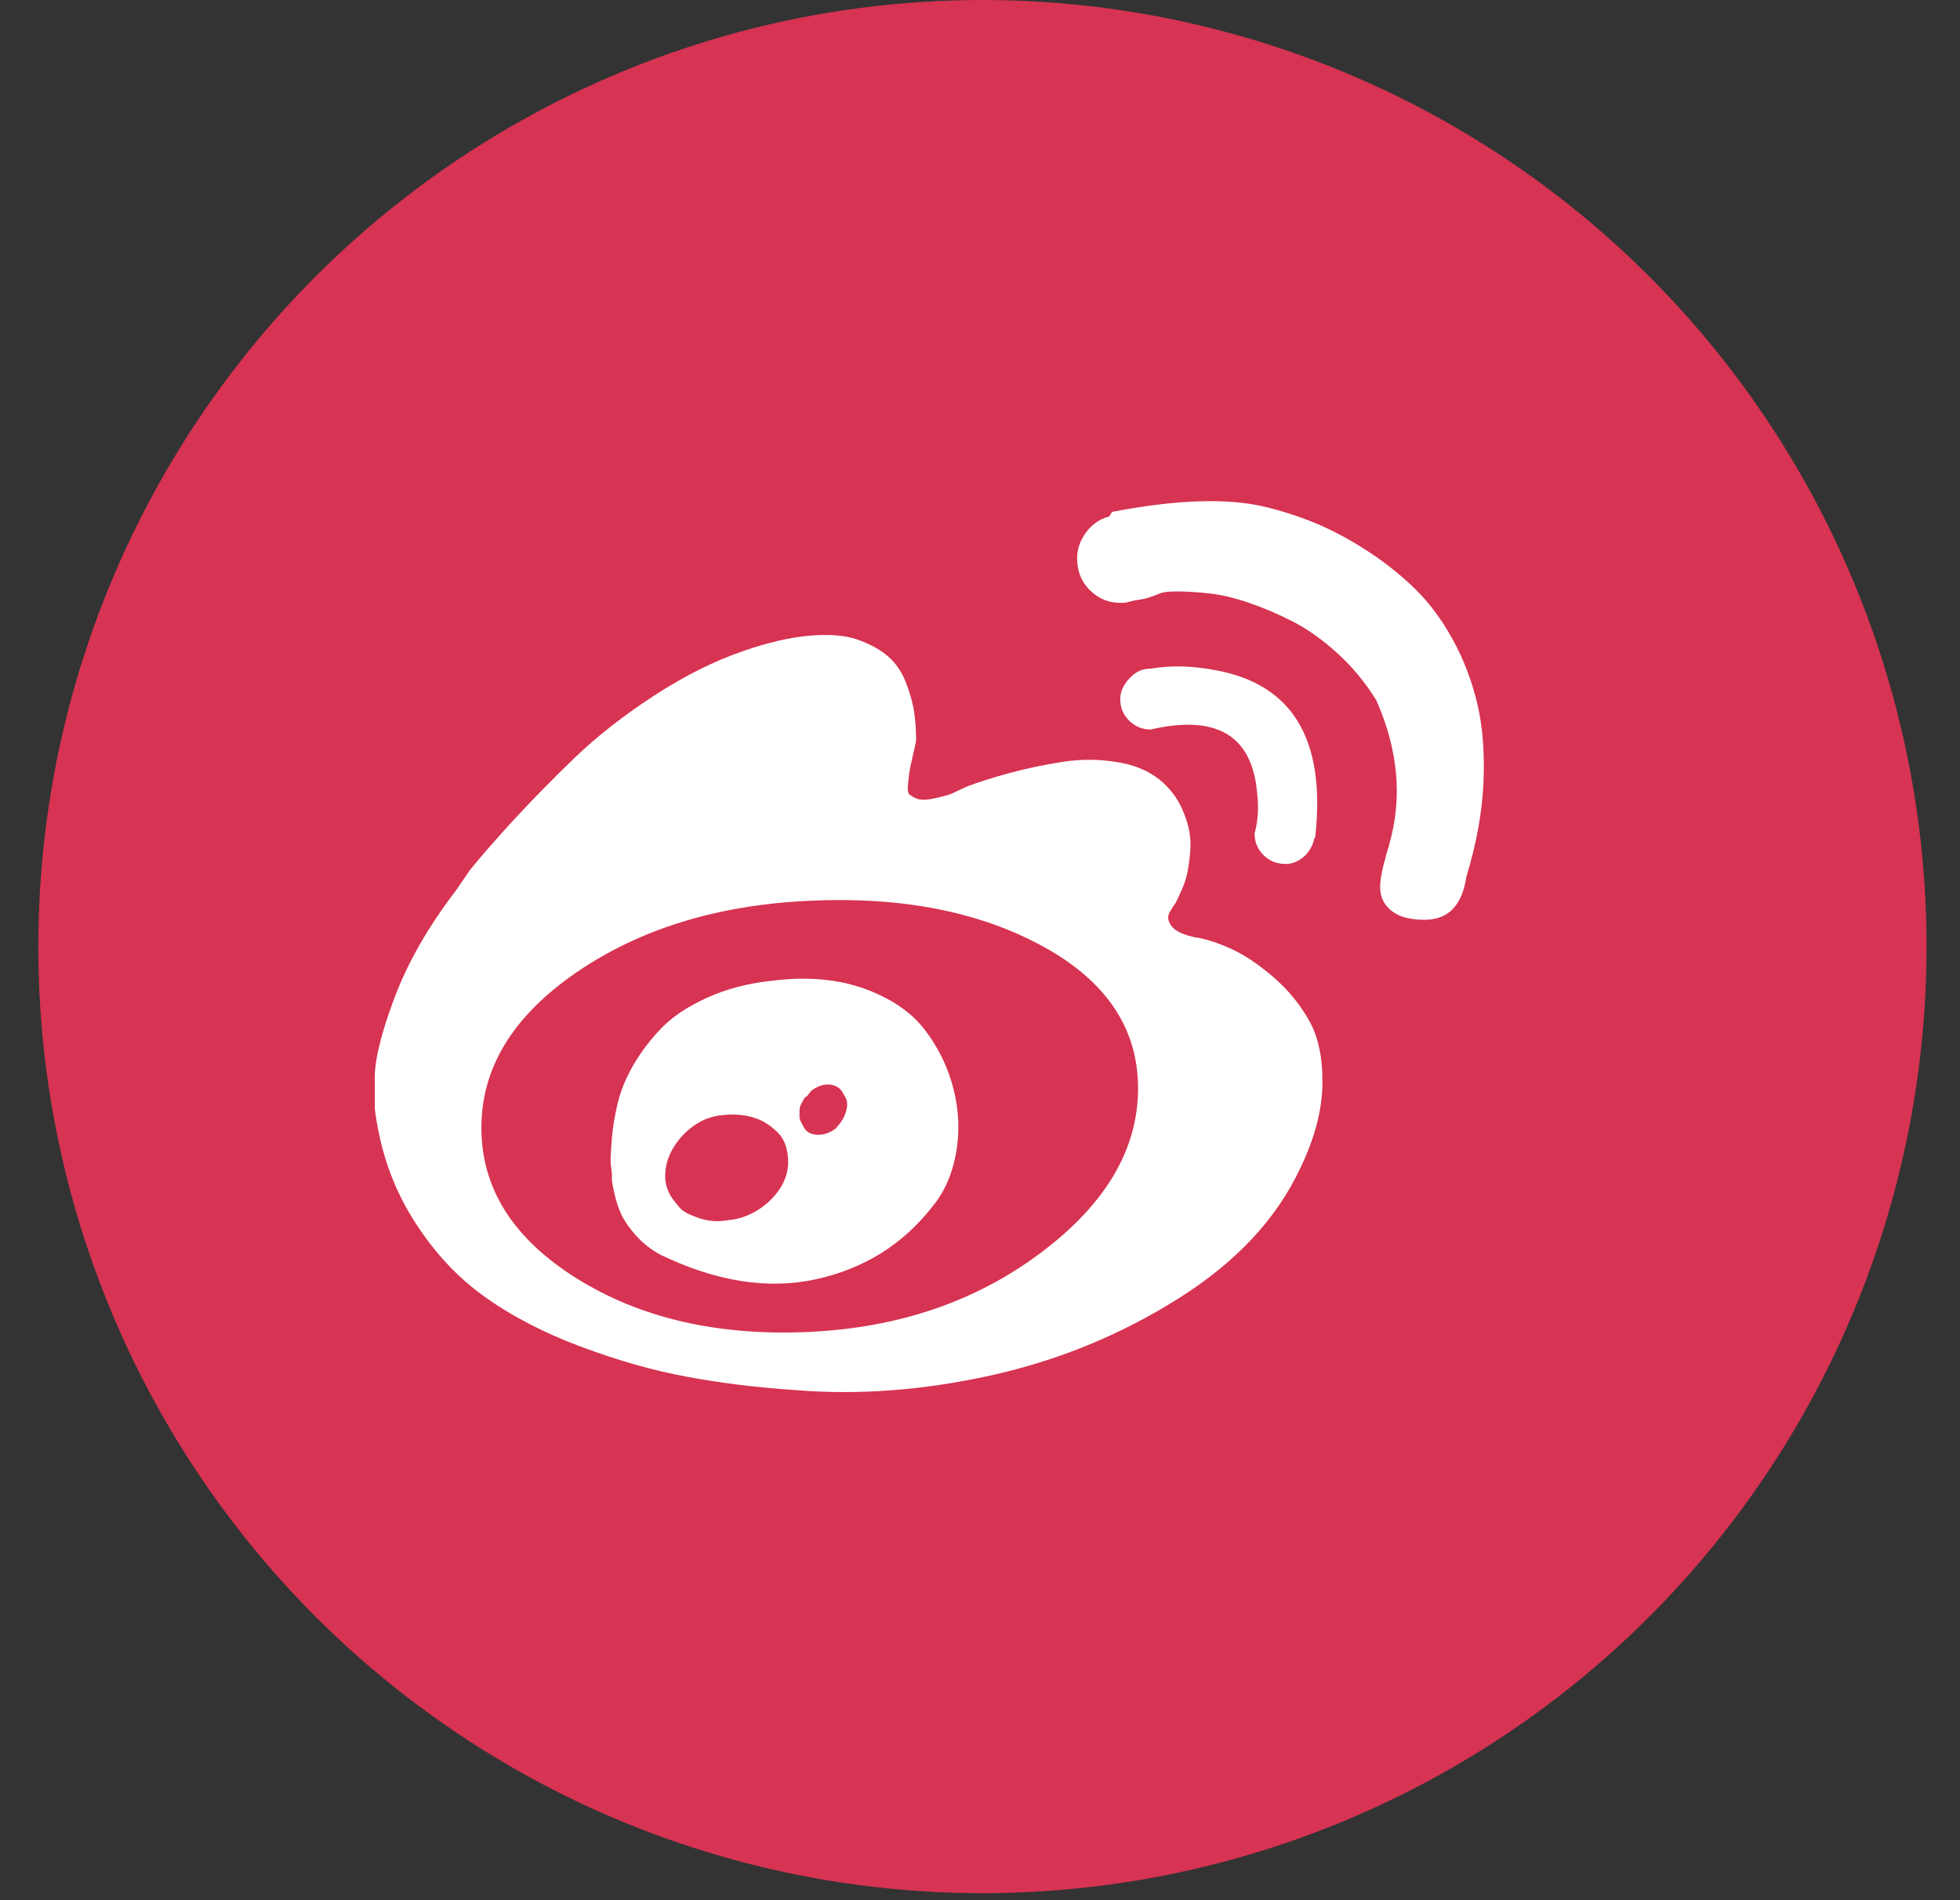 <?xml version="1.0" encoding="UTF-8"?>
<svg width="33px" height="32px" viewBox="0 0 33 32" version="1.1" xmlns="http://www.w3.org/2000/svg" xmlns:xlink="http://www.w3.org/1999/xlink">
    <rect x="0" y="0" width="33" height="32" fill="#333333" stroke="none"/>
    <!-- Generator: Sketch 52.4 (67378) - http://www.bohemiancoding.com/sketch -->
    <title>微博</title>
    <desc>Created with Sketch.</desc>
    <g id="页面-1" stroke="none" stroke-width="1" fill="none" fill-rule="evenodd">
        <g id="手机快速登录+密码登录" transform="translate(-351, -684)">
            <g id="分组-5-copy" transform="translate(178, 280)">
                <g id="Group-Copy" transform="translate(94, 370)">
                    <g id="Group-3" transform="translate(28, 34)">
                        <g id="微博" transform="translate(51.645, 0)">
                            <ellipse id="Oval-Copy" fill="#D73352" cx="15.896" cy="15.941" rx="15.896" ry="15.941"></ellipse>
                            <path d="M19.497,15.789 C19.283,15.746 19.145,15.682 19.081,15.597 C19.017,15.512 19.006,15.433 19.049,15.362 L19.113,15.255 C19.127,15.241 19.141,15.22 19.156,15.191 C19.171,15.162 19.199,15.102 19.241,15.009 C19.284,14.917 19.316,14.824 19.338,14.732 C19.359,14.639 19.377,14.525 19.391,14.39 C19.405,14.255 19.401,14.127 19.38,14.005 C19.359,13.884 19.316,13.753 19.252,13.61 C19.187,13.468 19.098,13.34 18.985,13.226 C18.785,13.026 18.525,12.898 18.205,12.841 C17.885,12.784 17.565,12.78 17.245,12.83 C16.925,12.88 16.622,12.944 16.338,13.022 C16.053,13.1 15.819,13.175 15.634,13.246 L15.356,13.375 C15.214,13.418 15.096,13.446 15.004,13.46 C14.912,13.474 14.84,13.471 14.79,13.449 C14.74,13.428 14.701,13.406 14.673,13.385 C14.644,13.364 14.634,13.314 14.641,13.235 C14.647,13.157 14.655,13.089 14.662,13.032 C14.669,12.976 14.687,12.886 14.715,12.765 C14.743,12.644 14.765,12.548 14.779,12.477 C14.779,12.306 14.769,12.146 14.747,11.997 C14.726,11.847 14.679,11.68 14.608,11.495 C14.537,11.31 14.434,11.161 14.299,11.047 C14.164,10.933 13.993,10.84 13.787,10.769 C13.58,10.698 13.314,10.677 12.986,10.705 C12.659,10.733 12.289,10.819 11.876,10.961 C11.378,11.132 10.873,11.385 10.361,11.719 C9.849,12.053 9.404,12.402 9.027,12.765 C8.65,13.128 8.305,13.481 7.991,13.822 C7.678,14.164 7.436,14.442 7.265,14.655 L7.031,14.997 C6.561,15.609 6.213,16.221 5.985,16.834 C5.757,17.446 5.65,17.908 5.665,18.221 L5.665,18.67 C5.75,19.353 5.96,19.965 6.294,20.506 C6.628,21.047 7.027,21.485 7.49,21.82 C7.952,22.154 8.497,22.439 9.123,22.674 C9.749,22.909 10.35,23.08 10.926,23.186 C11.503,23.293 12.111,23.368 12.751,23.41 C13.805,23.496 14.897,23.414 16.028,23.165 C17.159,22.916 18.212,22.485 19.187,21.873 C20.162,21.261 20.848,20.528 21.247,19.673 C21.488,19.175 21.613,18.705 21.62,18.264 C21.627,17.822 21.553,17.463 21.396,17.186 C21.239,16.908 21.037,16.663 20.788,16.449 C20.539,16.235 20.304,16.079 20.083,15.979 C19.863,15.879 19.667,15.815 19.497,15.787 L19.497,15.789 Z M12.987,22.43 C11.45,22.501 10.145,22.202 9.071,21.533 C7.997,20.863 7.46,20.016 7.46,18.991 C7.46,17.981 7.993,17.109 9.06,16.376 C10.128,15.643 11.437,15.24 12.988,15.169 C14.539,15.097 15.848,15.354 16.915,15.938 C17.982,16.522 18.516,17.319 18.516,18.329 C18.516,19.354 17.972,20.276 16.883,21.094 C15.794,21.913 14.496,22.358 12.988,22.429 L12.987,22.43 Z M12.368,16.514 C11.956,16.557 11.586,16.653 11.258,16.803 C10.931,16.952 10.675,17.123 10.49,17.315 C10.305,17.507 10.149,17.714 10.02,17.934 C9.892,18.155 9.803,18.372 9.753,18.585 C9.703,18.799 9.671,18.995 9.657,19.172 C9.642,19.35 9.635,19.489 9.636,19.589 L9.657,19.759 L9.657,19.845 C9.657,19.888 9.671,19.973 9.7,20.101 C9.728,20.229 9.768,20.347 9.817,20.454 C9.867,20.561 9.949,20.678 10.062,20.806 C10.176,20.934 10.312,21.041 10.468,21.127 C11.408,21.582 12.283,21.721 13.094,21.543 C13.905,21.365 14.559,20.955 15.057,20.315 C15.257,20.073 15.388,19.774 15.452,19.418 C15.516,19.062 15.501,18.702 15.409,18.34 C15.317,17.977 15.157,17.646 14.929,17.347 C14.701,17.047 14.363,16.816 13.915,16.652 C13.467,16.489 12.951,16.443 12.368,16.514 L12.368,16.514 Z M11.6,20.551 C11.514,20.565 11.433,20.568 11.355,20.562 C11.277,20.555 11.206,20.54 11.141,20.519 C11.076,20.497 11.012,20.472 10.949,20.444 C10.886,20.416 10.832,20.377 10.789,20.327 C10.746,20.276 10.707,20.226 10.672,20.177 C10.637,20.128 10.608,20.071 10.586,20.006 C10.564,19.941 10.554,19.874 10.554,19.803 C10.554,19.646 10.597,19.493 10.683,19.344 C10.768,19.195 10.886,19.066 11.035,18.959 C11.184,18.852 11.352,18.792 11.536,18.777 C11.664,18.763 11.789,18.767 11.91,18.788 C12.031,18.81 12.134,18.845 12.219,18.895 C12.305,18.945 12.379,19.002 12.443,19.066 C12.508,19.13 12.554,19.205 12.582,19.29 C12.61,19.375 12.625,19.468 12.625,19.567 C12.625,19.724 12.579,19.874 12.487,20.016 C12.394,20.158 12.27,20.279 12.113,20.378 C11.956,20.478 11.785,20.535 11.601,20.549 L11.6,20.551 Z M13.414,19.013 C13.314,19.084 13.211,19.116 13.105,19.11 C12.998,19.103 12.923,19.056 12.881,18.971 L12.837,18.885 C12.823,18.857 12.816,18.828 12.816,18.8 L12.816,18.715 C12.816,18.672 12.823,18.636 12.837,18.608 L12.881,18.523 C12.895,18.494 12.916,18.472 12.945,18.458 L13.009,18.373 C13.123,18.287 13.233,18.252 13.339,18.266 C13.446,18.281 13.521,18.338 13.563,18.437 C13.606,18.494 13.624,18.558 13.617,18.629 C13.609,18.7 13.588,18.768 13.553,18.832 C13.517,18.896 13.471,18.957 13.414,19.014 L13.414,19.013 Z M20.991,14.55 C21.077,14.55 21.155,14.529 21.226,14.486 C21.297,14.443 21.354,14.39 21.397,14.326 C21.44,14.262 21.468,14.194 21.482,14.123 C21.496,14.109 21.503,14.087 21.503,14.059 C21.674,12.436 21.105,11.51 19.796,11.282 C19.412,11.211 19.056,11.204 18.728,11.261 C18.629,11.261 18.543,11.286 18.472,11.336 C18.401,11.385 18.341,11.449 18.291,11.528 C18.241,11.606 18.216,11.688 18.216,11.773 C18.216,11.916 18.266,12.037 18.366,12.136 C18.466,12.235 18.586,12.285 18.728,12.285 C19.839,12.029 20.436,12.385 20.521,13.353 C20.55,13.595 20.536,13.823 20.478,14.037 C20.478,14.179 20.528,14.3 20.628,14.4 C20.728,14.499 20.849,14.549 20.991,14.549 L20.991,14.55 Z M20.629,8.529 C20.002,8.386 19.163,8.415 18.11,8.614 C18.096,8.614 18.081,8.621 18.067,8.635 L18.045,8.678 L18.024,8.7 C17.868,8.742 17.739,8.831 17.64,8.967 C17.54,9.102 17.49,9.248 17.49,9.405 C17.49,9.618 17.561,9.796 17.704,9.938 C17.846,10.08 18.017,10.152 18.216,10.152 L18.28,10.152 C18.294,10.152 18.327,10.145 18.377,10.131 C18.427,10.117 18.48,10.106 18.536,10.099 C18.593,10.092 18.653,10.077 18.718,10.056 C18.783,10.034 18.84,10.013 18.889,9.992 C18.938,9.97 19.034,9.96 19.177,9.96 C19.32,9.96 19.495,9.97 19.7,9.992 C19.906,10.013 20.134,10.066 20.383,10.152 C20.633,10.237 20.882,10.344 21.131,10.472 C21.379,10.6 21.628,10.778 21.878,11.006 C22.127,11.233 22.344,11.496 22.529,11.795 C22.899,12.635 22.97,13.447 22.742,14.23 C22.742,14.244 22.739,14.259 22.732,14.273 C22.724,14.288 22.714,14.323 22.699,14.38 C22.685,14.436 22.671,14.49 22.656,14.54 C22.642,14.59 22.628,14.654 22.613,14.732 C22.599,14.81 22.592,14.877 22.592,14.935 C22.592,15.063 22.628,15.169 22.699,15.255 C22.77,15.341 22.859,15.401 22.966,15.437 C23.073,15.472 23.197,15.49 23.339,15.49 C23.738,15.49 23.973,15.248 24.044,14.764 C24.214,14.208 24.31,13.678 24.332,13.173 C24.353,12.668 24.318,12.223 24.225,11.839 C24.133,11.454 23.994,11.095 23.809,10.76 C23.625,10.426 23.411,10.141 23.169,9.906 C22.926,9.671 22.656,9.457 22.357,9.265 C22.059,9.073 21.77,8.92 21.493,8.806 C21.215,8.692 20.927,8.6 20.628,8.529 L20.629,8.529 L20.629,8.529 Z" id="Shape" fill="#FFFFFF" fill-rule="nonzero"></path>
                        </g>
                    </g>
                </g>
            </g>
        </g>
    </g>
</svg>